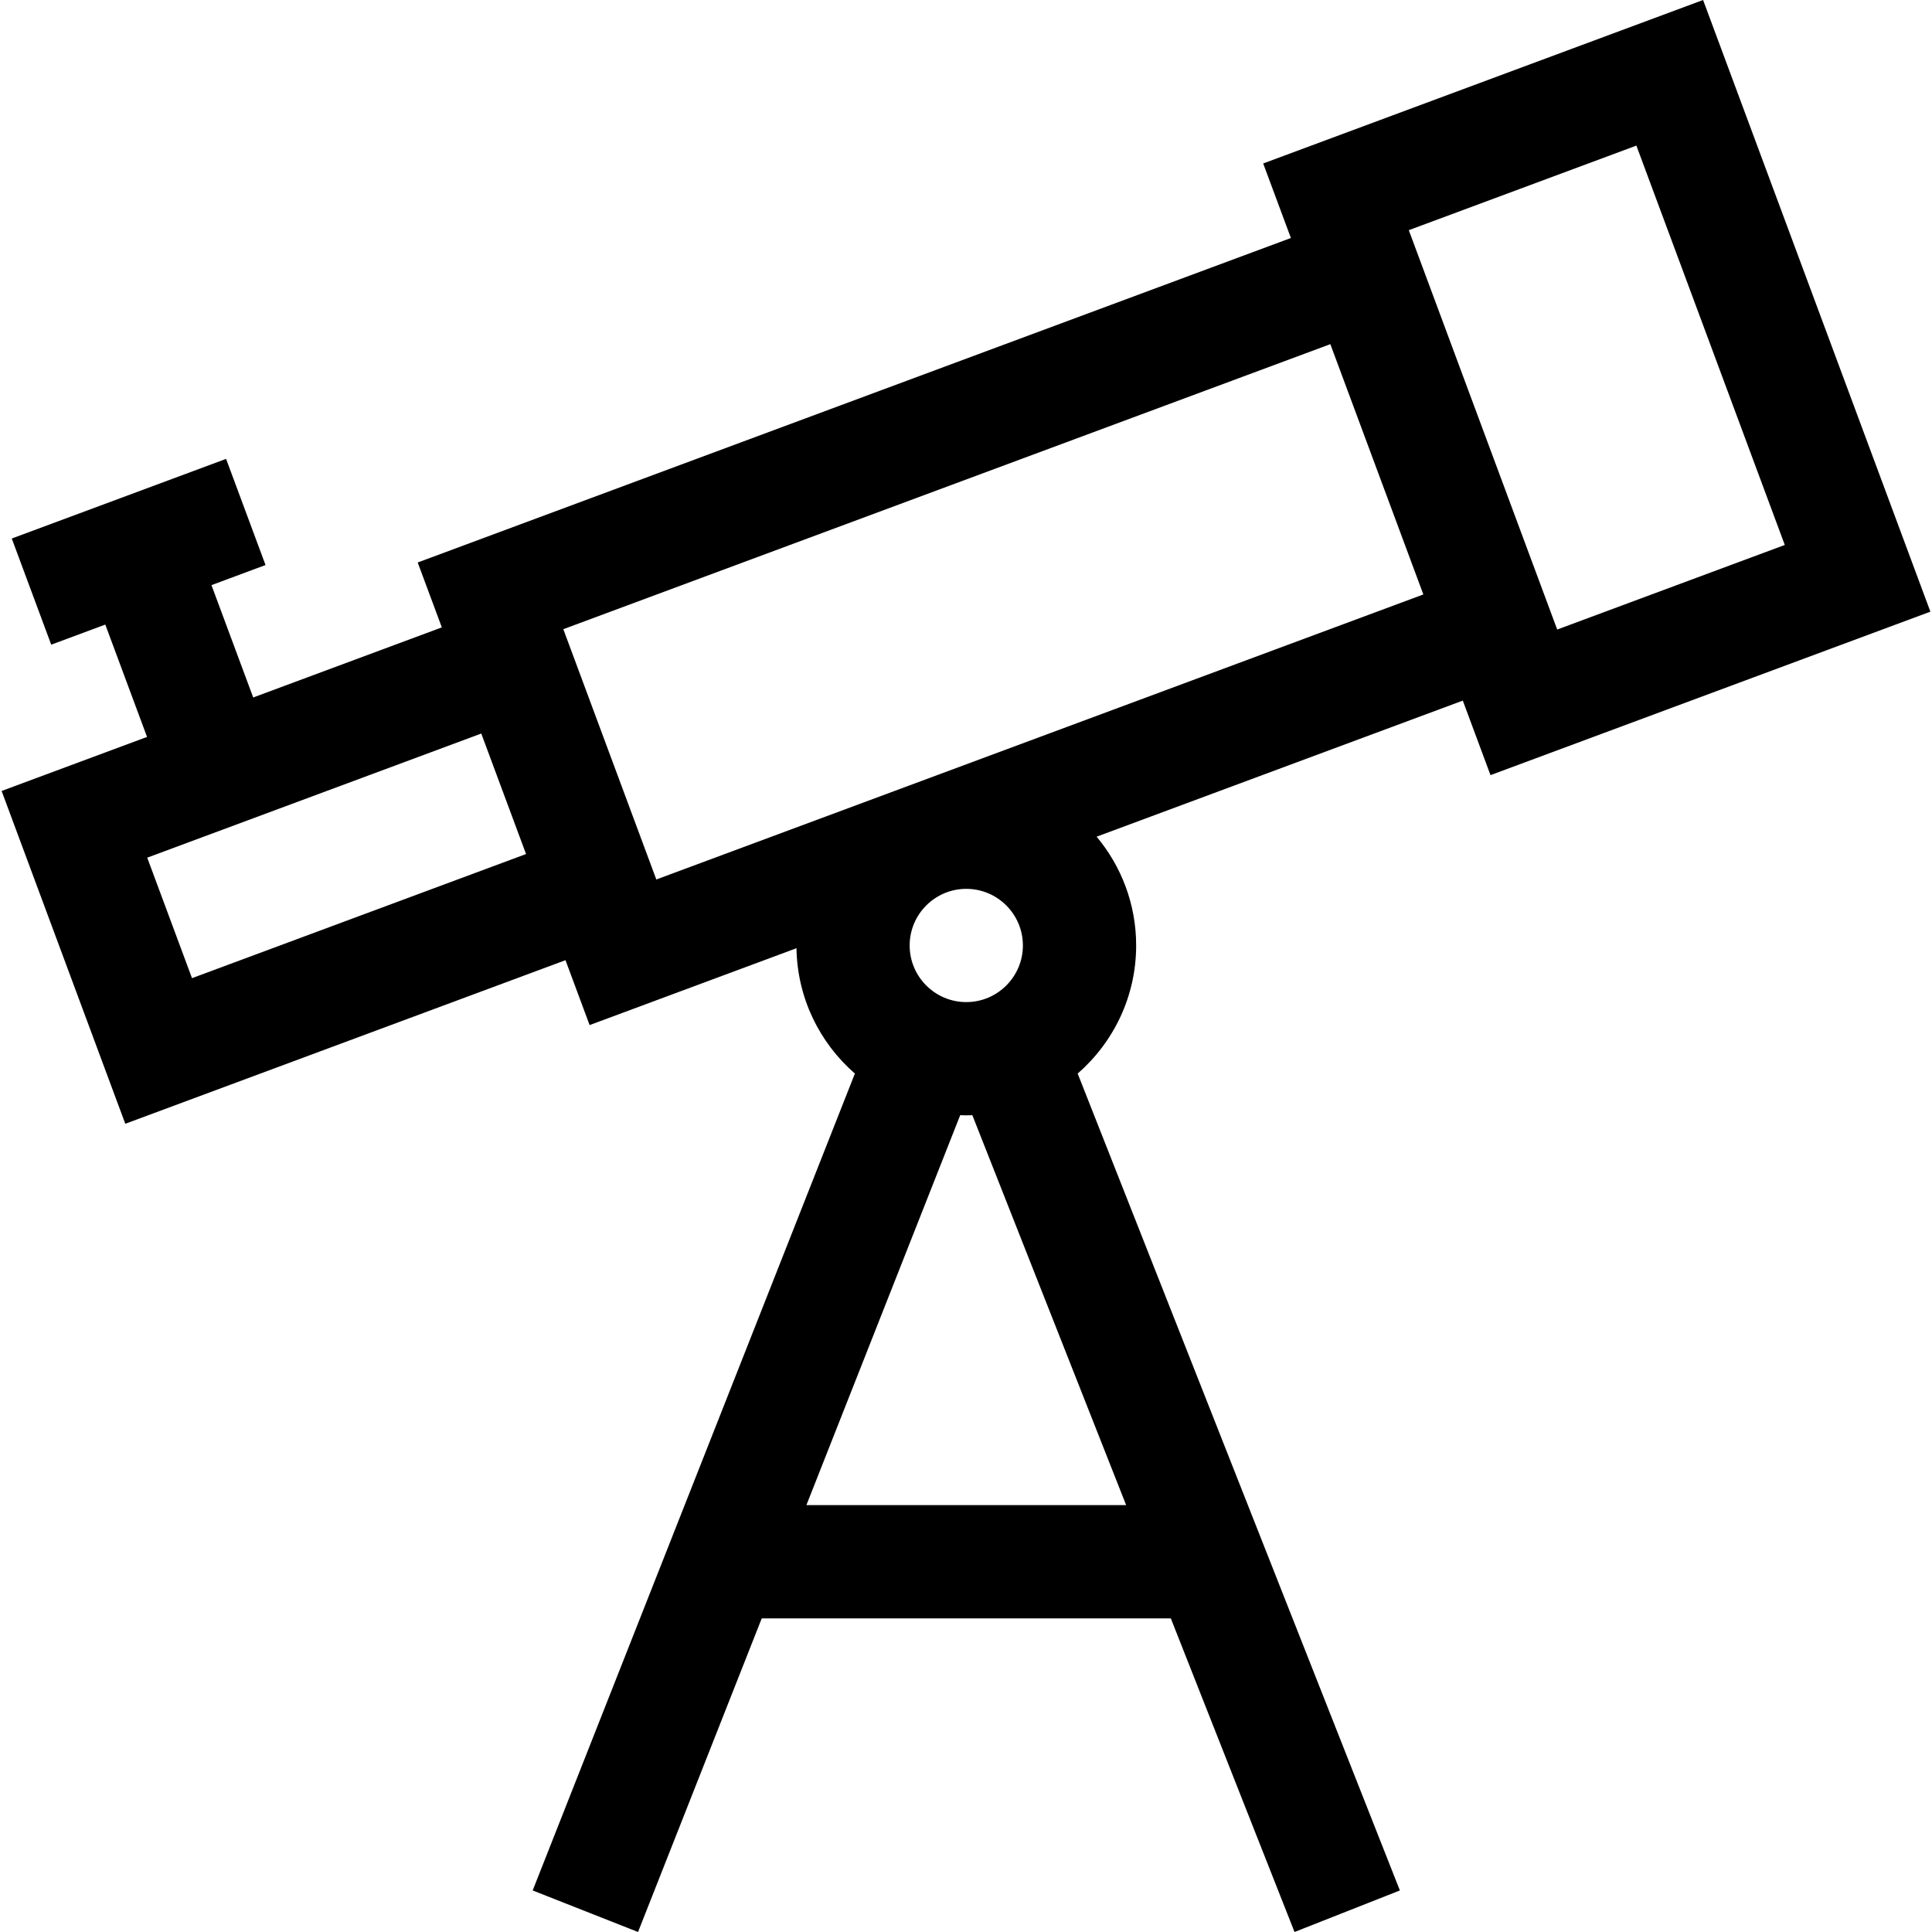 <svg id="Capa_1" enable-background="new 0 0 511.797 511.797" height="512" viewBox="0 0 511.797 511.797" width="512" xmlns="http://www.w3.org/2000/svg"><g><path d="m394.839 205.338 116.53-43.304-60.213-162.034-116.53 43.304 7.337 19.743-231.311 85.957 6.389 17.192-49.966 18.568-11.06-29.761 14.325-5.323-10.45-28.121-56.773 21.096 10.45 28.121 14.325-5.323 11.06 29.761-38.524 14.316 32.762 88.163 116.611-43.334 6.389 17.192 54.799-20.364c.212 13.237 6.163 25.097 15.474 33.204l-85.354 216.399 27.907 11.008 32.77-83.081h108.371l32.77 83.081 27.907-11.008-85.354-216.398c9.481-8.256 15.492-20.401 15.492-33.931 0-10.956-3.94-21.007-10.472-28.819l97.003-36.047zm-153.868 45.122c0-8.271 6.729-15 15-15s15 6.729 15 15-6.729 15-15 15-15-6.729-15-15zm57.352 148.257h-84.705l40.744-103.297c.535.019 1.069.041 1.609.041s1.074-.022 1.609-.041zm135.162-360.146 39.313 105.792-60.288 22.403-39.313-105.791zm-294.133 187.667-88.49 32.883-11.862-31.92 88.49-32.883zm237.7-68.765-203.19 75.506-24.639-66.305 203.19-75.506z"/></g></svg>